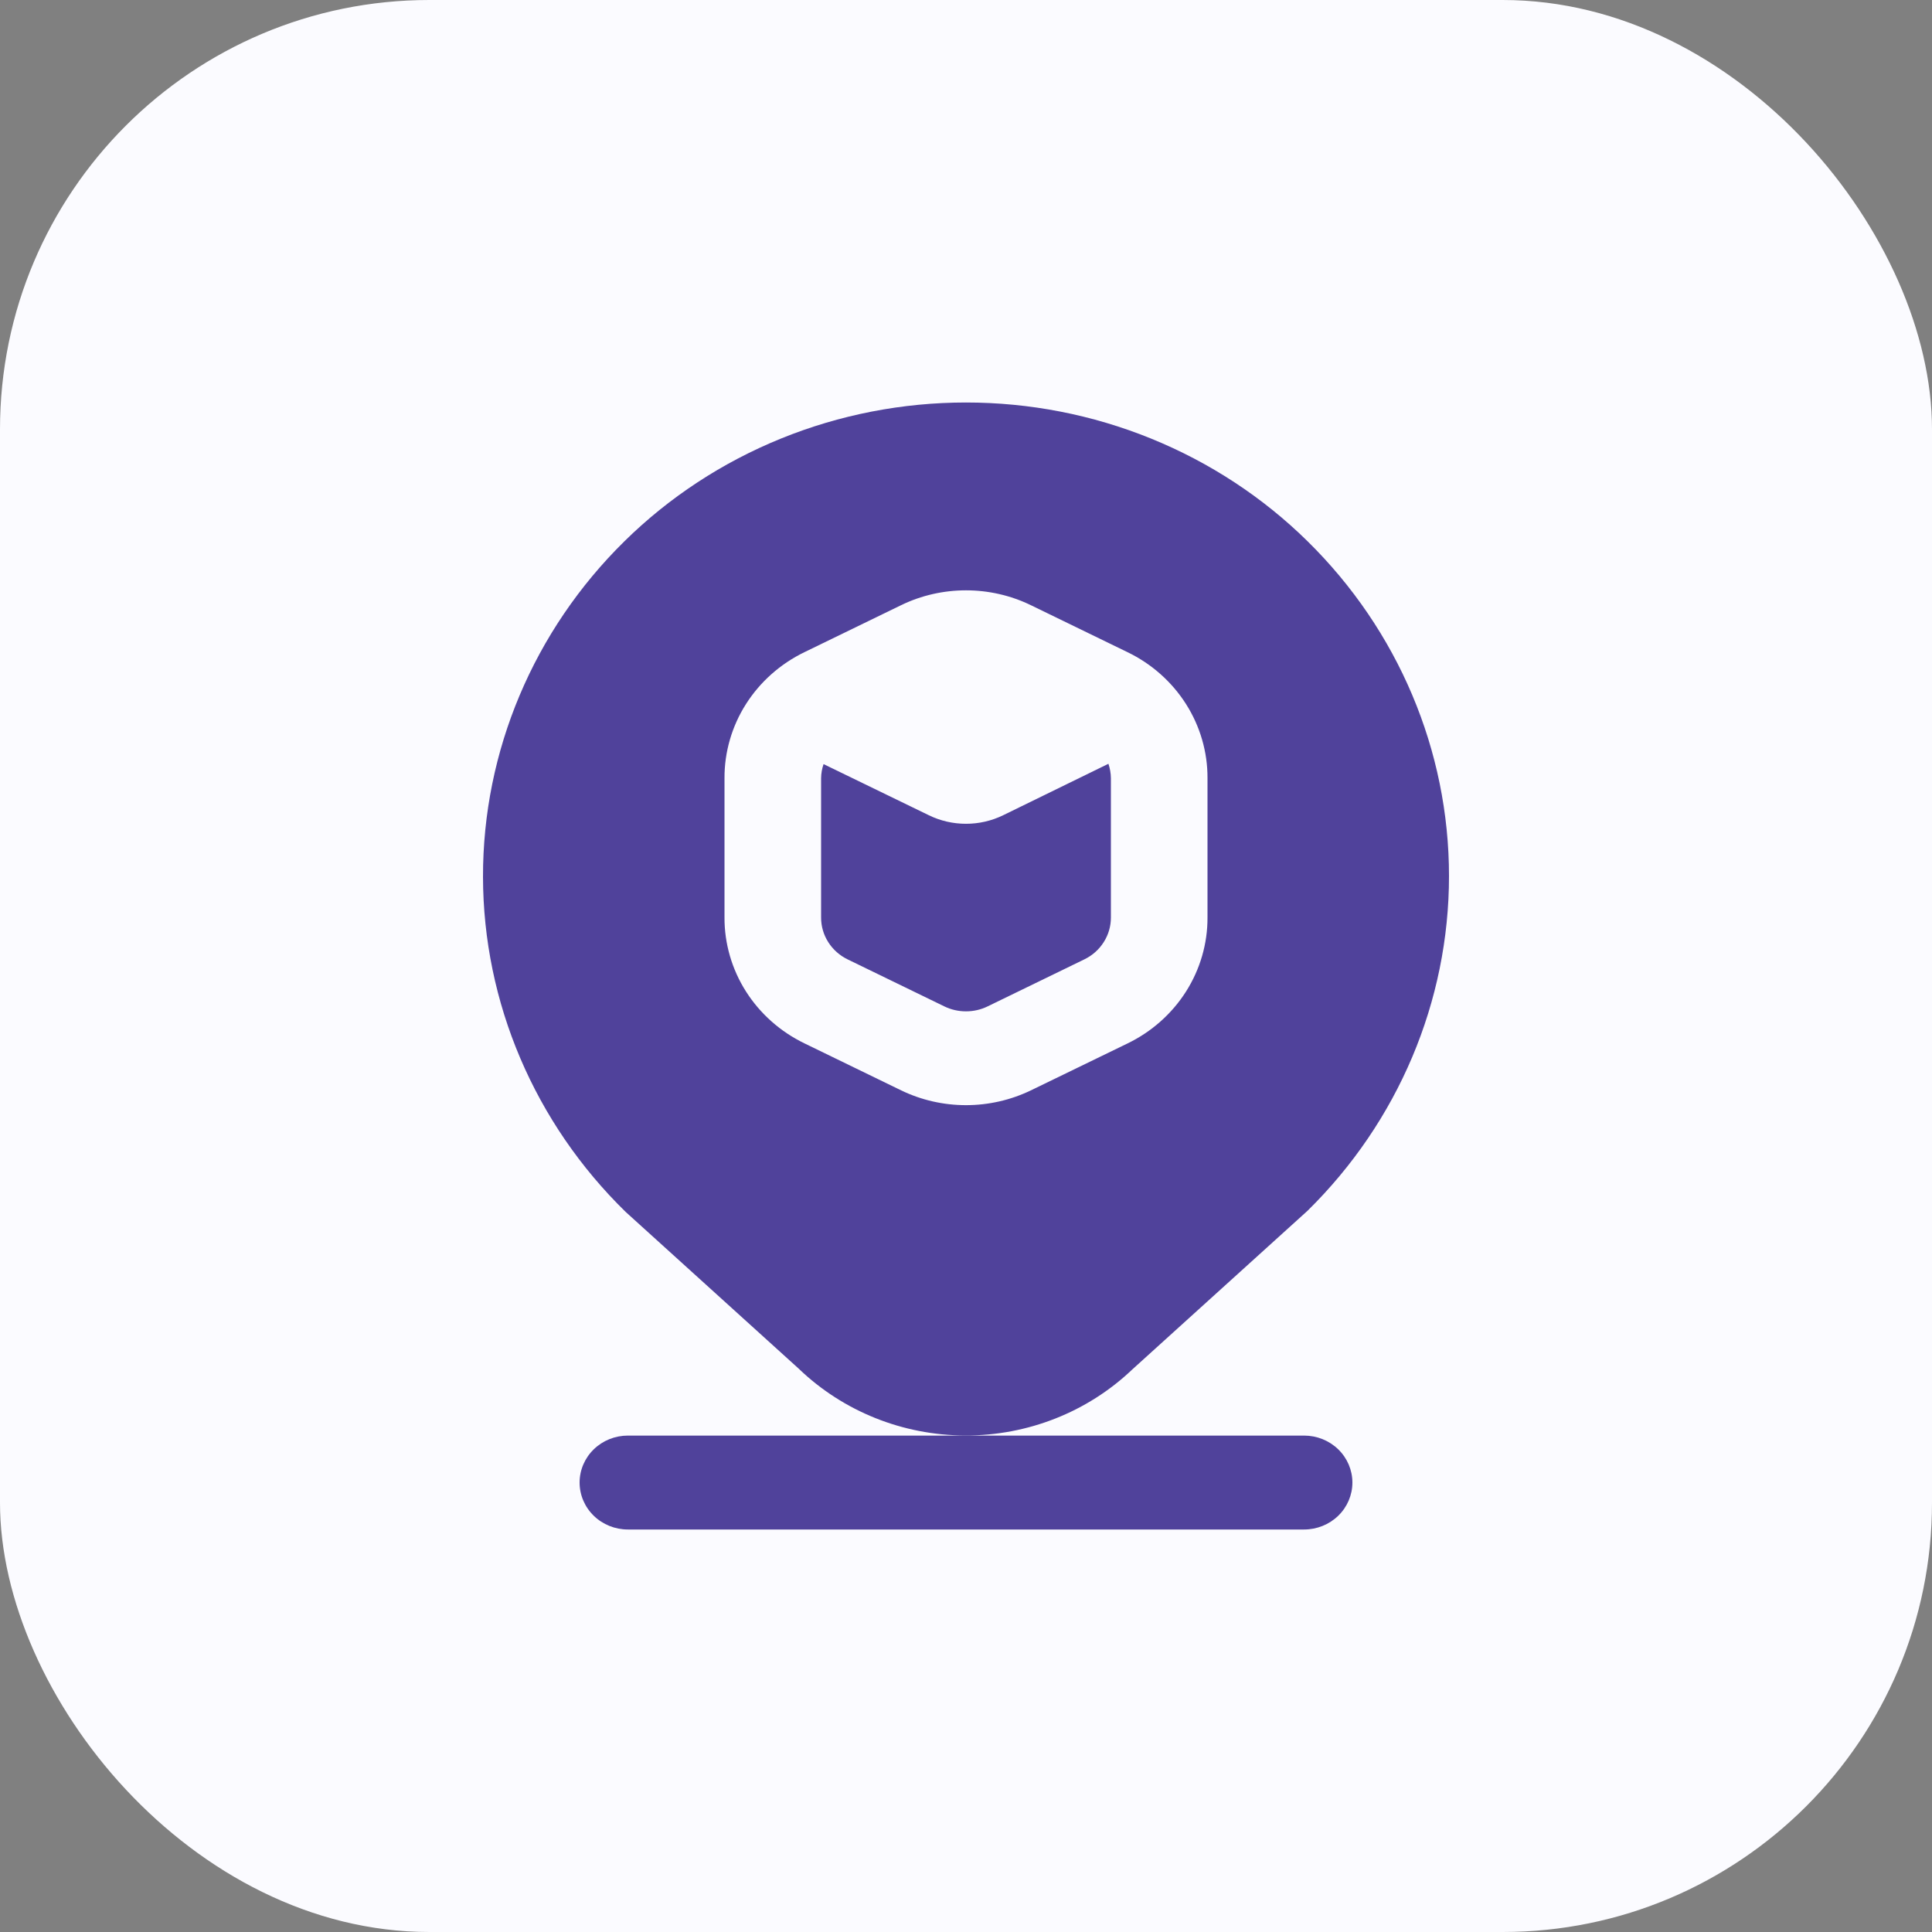 <svg width="36" height="36" viewBox="0 0 36 36" fill="none" xmlns="http://www.w3.org/2000/svg">
<rect x="0" y="0" width="36" height="36" fill="#808080" stroke="none"/>
<rect width="36" height="36" rx="8" fill="#FBFBFF"/>
<path d="M24.364 22.561C26.053 20.9 27 18.659 27 16.323C27 13.987 26.053 11.746 24.364 10.085C23.532 9.266 22.541 8.616 21.448 8.172C20.356 7.728 19.184 7.5 18 7.5C16.816 7.5 15.644 7.728 14.552 8.172C13.459 8.616 12.468 9.266 11.636 10.085C9.943 11.75 8.996 13.998 9 16.339C9.004 18.68 9.96 20.924 11.659 22.583L14.885 25.505C15.711 26.299 16.825 26.746 17.987 26.748C19.148 26.752 20.265 26.311 21.095 25.521L24.364 22.561ZM19.208 20.318C18.832 20.499 18.419 20.593 18 20.593C17.581 20.593 17.168 20.499 16.793 20.318L14.993 19.443C14.543 19.226 14.165 18.891 13.901 18.476C13.637 18.061 13.498 17.582 13.5 17.094V14.5C13.498 14.012 13.637 13.533 13.901 13.118C14.165 12.703 14.543 12.368 14.992 12.151L16.792 11.276C17.167 11.094 17.581 11 18 11C18.418 11 18.832 11.094 19.207 11.276L21.007 12.151C21.456 12.367 21.835 12.703 22.099 13.118C22.363 13.533 22.502 14.012 22.5 14.5V17.095C22.502 17.583 22.363 18.062 22.099 18.477C21.835 18.892 21.457 19.227 21.008 19.444L19.208 20.318ZM20.654 14.232C20.683 14.319 20.699 14.409 20.7 14.5V17.095C20.701 17.258 20.654 17.418 20.566 17.556C20.478 17.695 20.352 17.806 20.202 17.878L18.402 18.753C18.277 18.814 18.139 18.845 18 18.845C17.86 18.845 17.722 18.814 17.597 18.753L15.797 17.878C15.647 17.806 15.521 17.694 15.433 17.555C15.345 17.417 15.299 17.257 15.3 17.094V14.5C15.301 14.411 15.317 14.322 15.346 14.238L17.308 15.191C17.523 15.296 17.76 15.35 18 15.35C18.24 15.35 18.477 15.296 18.692 15.191L20.654 14.232ZM25.2 27.625C25.2 27.857 25.105 28.08 24.936 28.244C24.767 28.408 24.538 28.5 24.3 28.5H11.7C11.461 28.5 11.232 28.408 11.064 28.244C10.895 28.08 10.8 27.857 10.8 27.625C10.8 27.393 10.895 27.17 11.064 27.006C11.232 26.842 11.461 26.75 11.7 26.75H24.3C24.538 26.75 24.767 26.842 24.936 27.006C25.105 27.17 25.2 27.393 25.2 27.625Z" fill="#50429B"/>
</svg>
